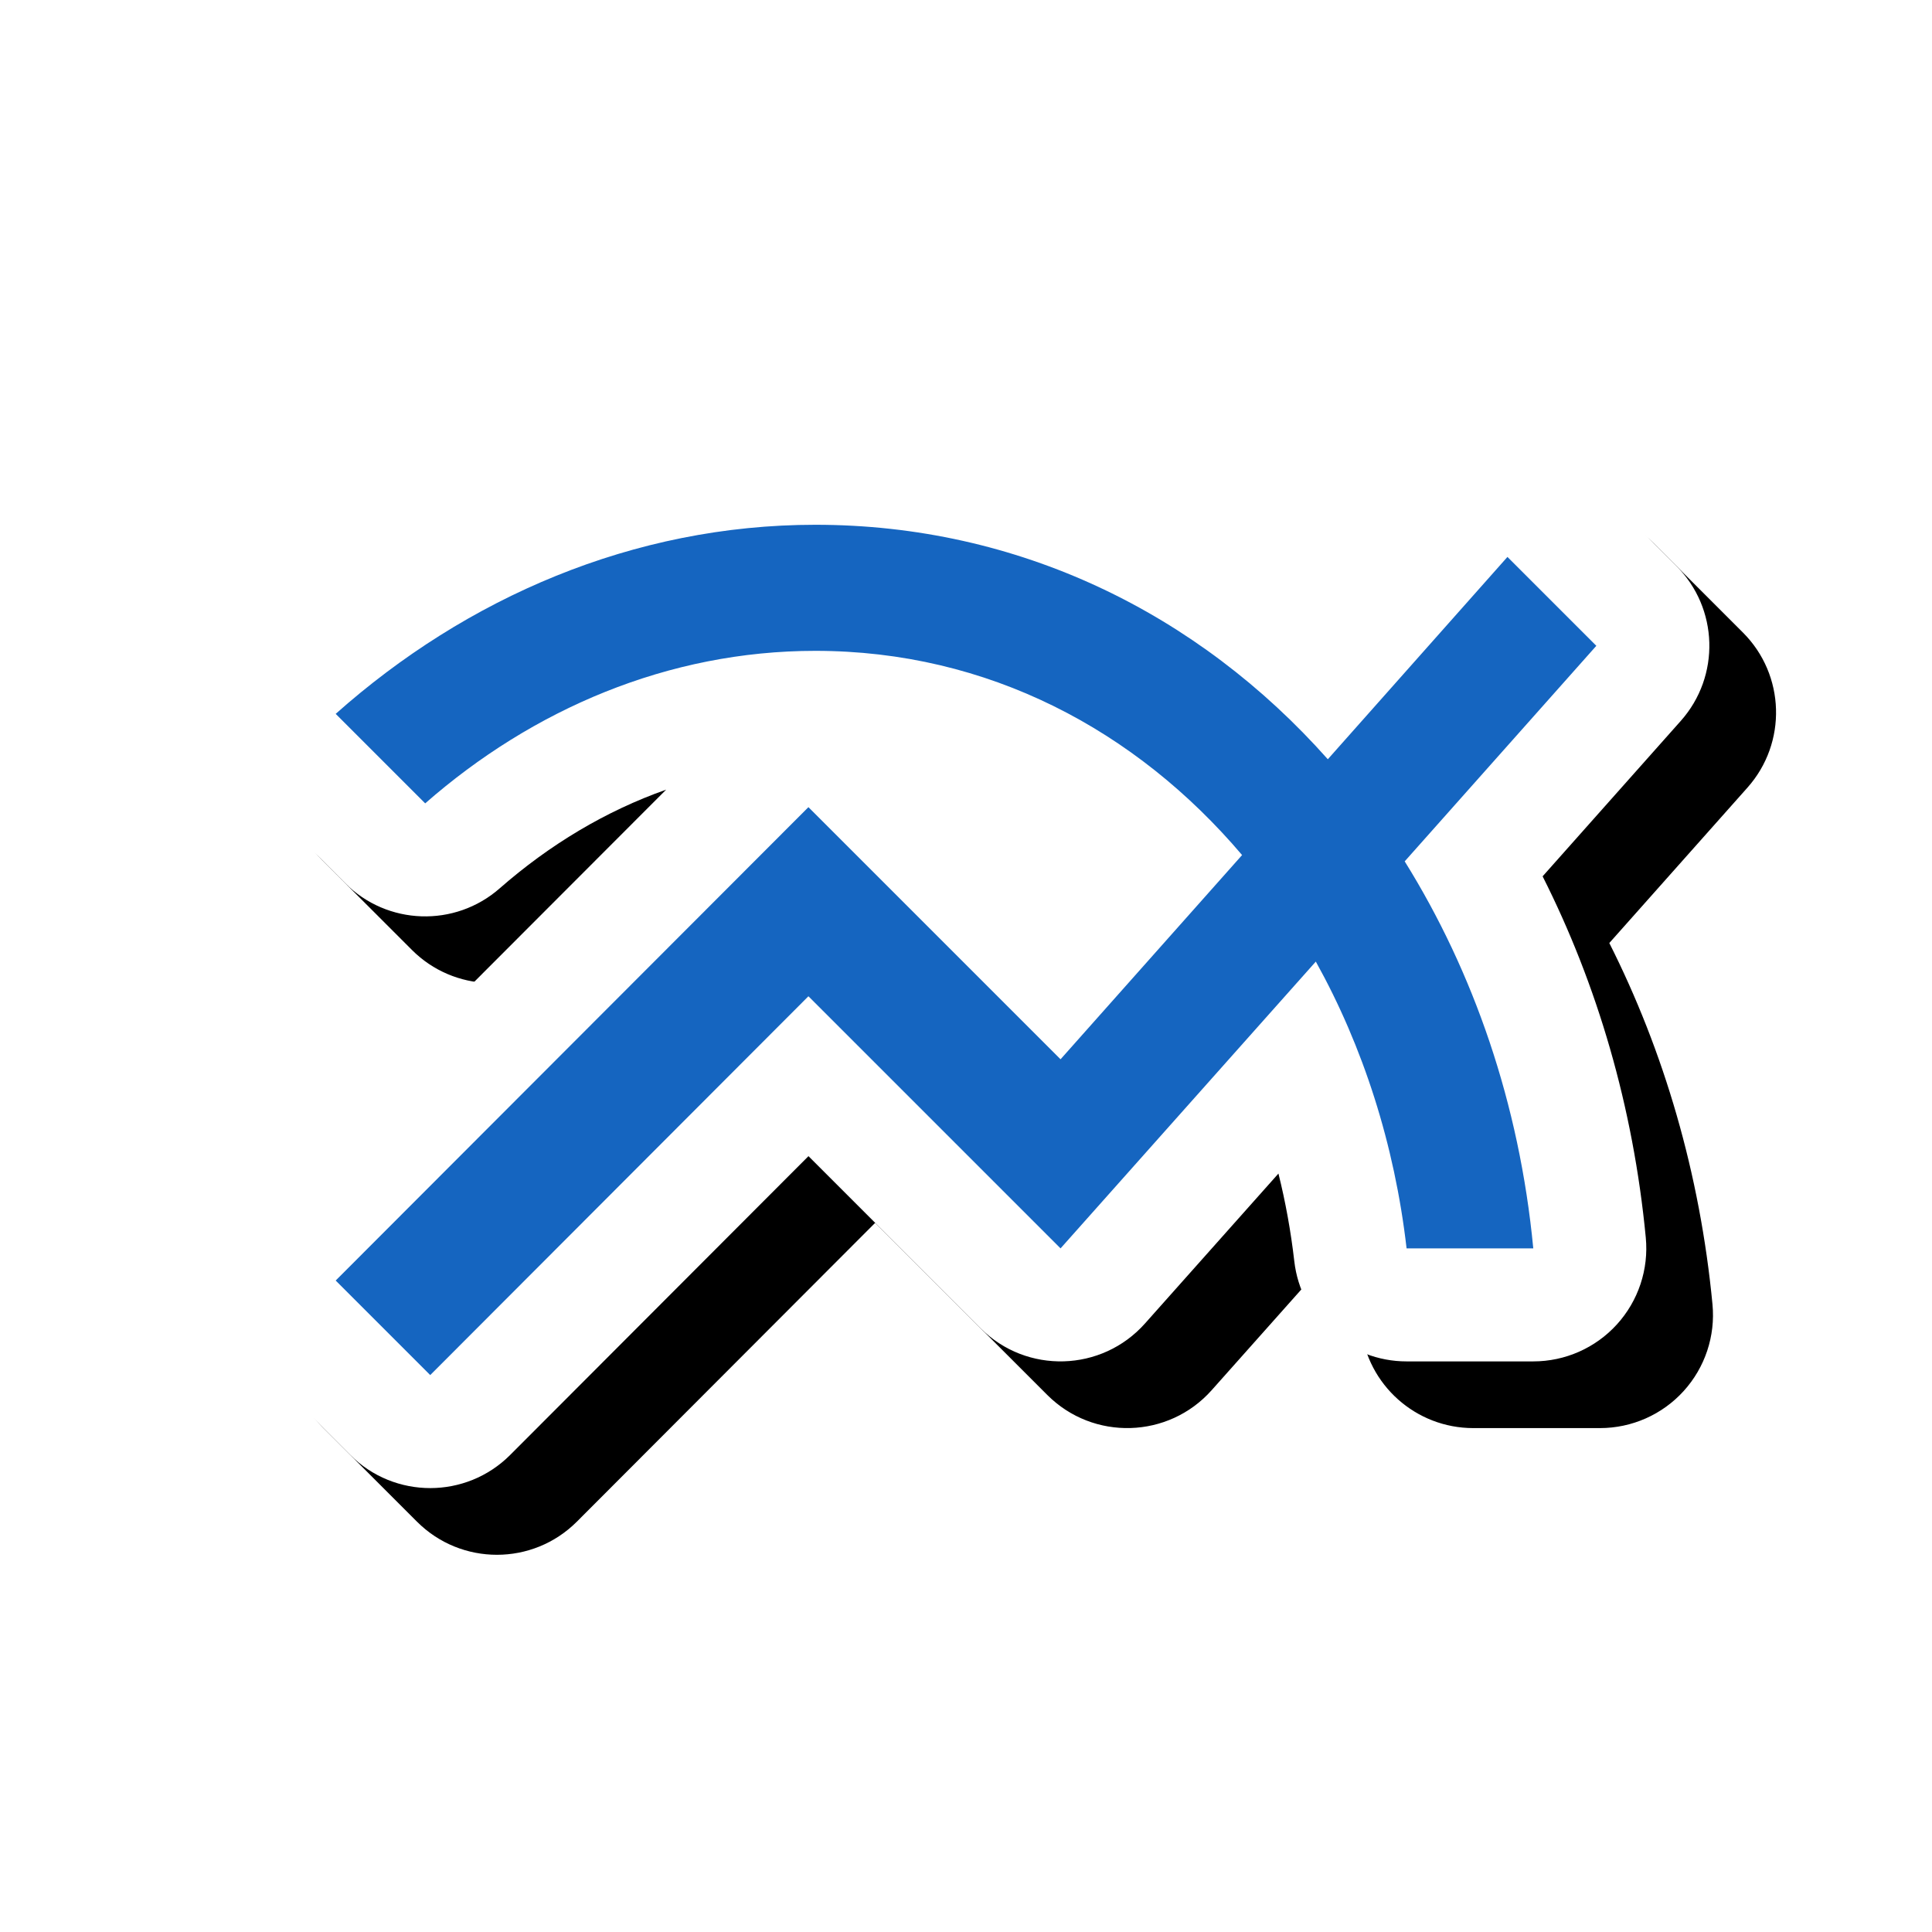<svg version="1.1" xmlns="http://www.w3.org/2000/svg" xmlns:xlink="http://www.w3.org/1999/xlink" viewBox="0,0,1024,1024">
	<!-- Color names: teamapps-color-1, teamapps-effect-color-1 -->
	<desc>multiline_chart icon - Licensed under Apache License v2.0 (http://www.apache.org/licenses/LICENSE-2.0) - Created with Iconfu.com - Derivative work of Material icons (Copyright Google Inc.)</desc>
	<defs>
		<clipPath id="clip-N2qfURFt">
			<path d="M60.37,917.08v-756.49h963.63v756.49z"/>
		</clipPath>
		<filter id="filter-OYBn63uJ" x="-8%" y="-11%" width="140%" height="172%" color-interpolation-filters="sRGB">
			<feColorMatrix values="1 0 0 0 0 0 1 0 0 0 0 0 1 0 0 0 0 0 0.17 0" in="SourceGraphic"/>
			<feOffset dx="14.14" dy="14.14"/>
			<feGaussianBlur stdDeviation="11" result="blur0"/>
			<feColorMatrix values="1 0 0 0 0 0 1 0 0 0 0 0 1 0 0 0 0 0 0.25 0" in="SourceGraphic"/>
			<feOffset dx="21.21" dy="21.21"/>
			<feGaussianBlur stdDeviation="20" result="blur1"/>
			<feMerge>
				<feMergeNode in="blur0"/>
				<feMergeNode in="blur1"/>
			</feMerge>
		</filter>
	</defs>
	<g fill="none" fill-rule="nonzero" style="mix-blend-mode: normal">
		<g clip-path="url(#clip-N2qfURFt)">
			<path d="M817.62,464.47c28.92,57.34 48.04,122.07 54.68,191.49c1.61,16.8 -3.95,33.51 -15.3,46c-11.35,12.49 -27.45,19.61 -44.33,19.61h-67.15c-30.43,0 -56.03,-22.82 -59.51,-53.05c-1.83,-15.91 -4.66,-31.45 -8.41,-46.51l-70.75,79.48c-22.91,25.73 -62.74,26.89 -87.1,2.53l-91.24,-91.24l-158.09,158.36c-23.39,23.43 -61.34,23.44 -84.75,0.04l-50.11,-50.11c-23.38,-23.38 -23.4,-61.29 -0.03,-84.69l217.55,-217.85c-31.96,11.27 -61.79,29.15 -88.24,52.32c-23.73,20.8 -59.53,19.62 -81.84,-2.69l-47.44,-47.44c-24.37,-24.37 -23.2,-64.23 2.56,-87.13c78.68,-69.94 181,-115.36 294.04,-115.36c102.15,0 194.63,36.23 268.29,97.69l53.74,-60.52c22.89,-25.78 62.77,-26.97 87.15,-2.59l47.11,47.11c22.43,22.43 23.49,58.45 2.41,82.16z" fill="#000000" filter="url(#filter-OYBn63uJ)"/>
		</g>
		<g color="#ffffff" class="teamapps-effect-color-1">
			<path d="M817.62,464.47c28.92,57.34 48.04,122.07 54.68,191.49c1.61,16.8 -3.95,33.51 -15.3,46c-11.35,12.49 -27.45,19.61 -44.33,19.61h-67.15c-30.43,0 -56.03,-22.82 -59.51,-53.05c-1.83,-15.91 -4.66,-31.45 -8.41,-46.51l-70.75,79.48c-22.91,25.73 -62.74,26.89 -87.1,2.53l-91.24,-91.24l-158.09,158.36c-23.39,23.43 -61.34,23.44 -84.75,0.04l-50.11,-50.11c-23.38,-23.38 -23.4,-61.29 -0.03,-84.69l217.55,-217.85c-31.96,11.27 -61.79,29.15 -88.24,52.32c-23.73,20.8 -59.53,19.62 -81.84,-2.69l-47.44,-47.44c-24.37,-24.37 -23.2,-64.23 2.56,-87.13c78.68,-69.94 181,-115.36 294.04,-115.36c102.15,0 194.63,36.23 268.29,97.69l53.74,-60.52c22.89,-25.78 62.77,-26.97 87.15,-2.59l47.11,47.11c22.43,22.43 23.49,58.45 2.41,82.16z" fill="currentColor"/>
		</g>
		<g>
			<g color="#1565c0" class="teamapps-color-1">
				<path d="M744.52,456.54c36.42,58.47 60.8,128.29 68.15,205.13h-67.15c-6.35,-55.12 -23.05,-106.91 -48.11,-152.01l-135.3,152.01l-133.63,-133.63l-200.45,200.78l-50.11,-50.11l250.56,-250.9l133.63,133.63l96.22,-108.24c-56.13,-66.15 -134.63,-108.24 -226.17,-108.24c-78.17,0 -150.01,31.07 -206.8,80.84l-47.44,-47.44c69.15,-61.47 157.69,-100.22 254.24,-100.22c107.58,0 202.79,46.77 271.61,124.28l95.21,-107.24l47.11,47.11z" fill="currentColor"/>
			</g>
		</g>
	</g>
</svg>